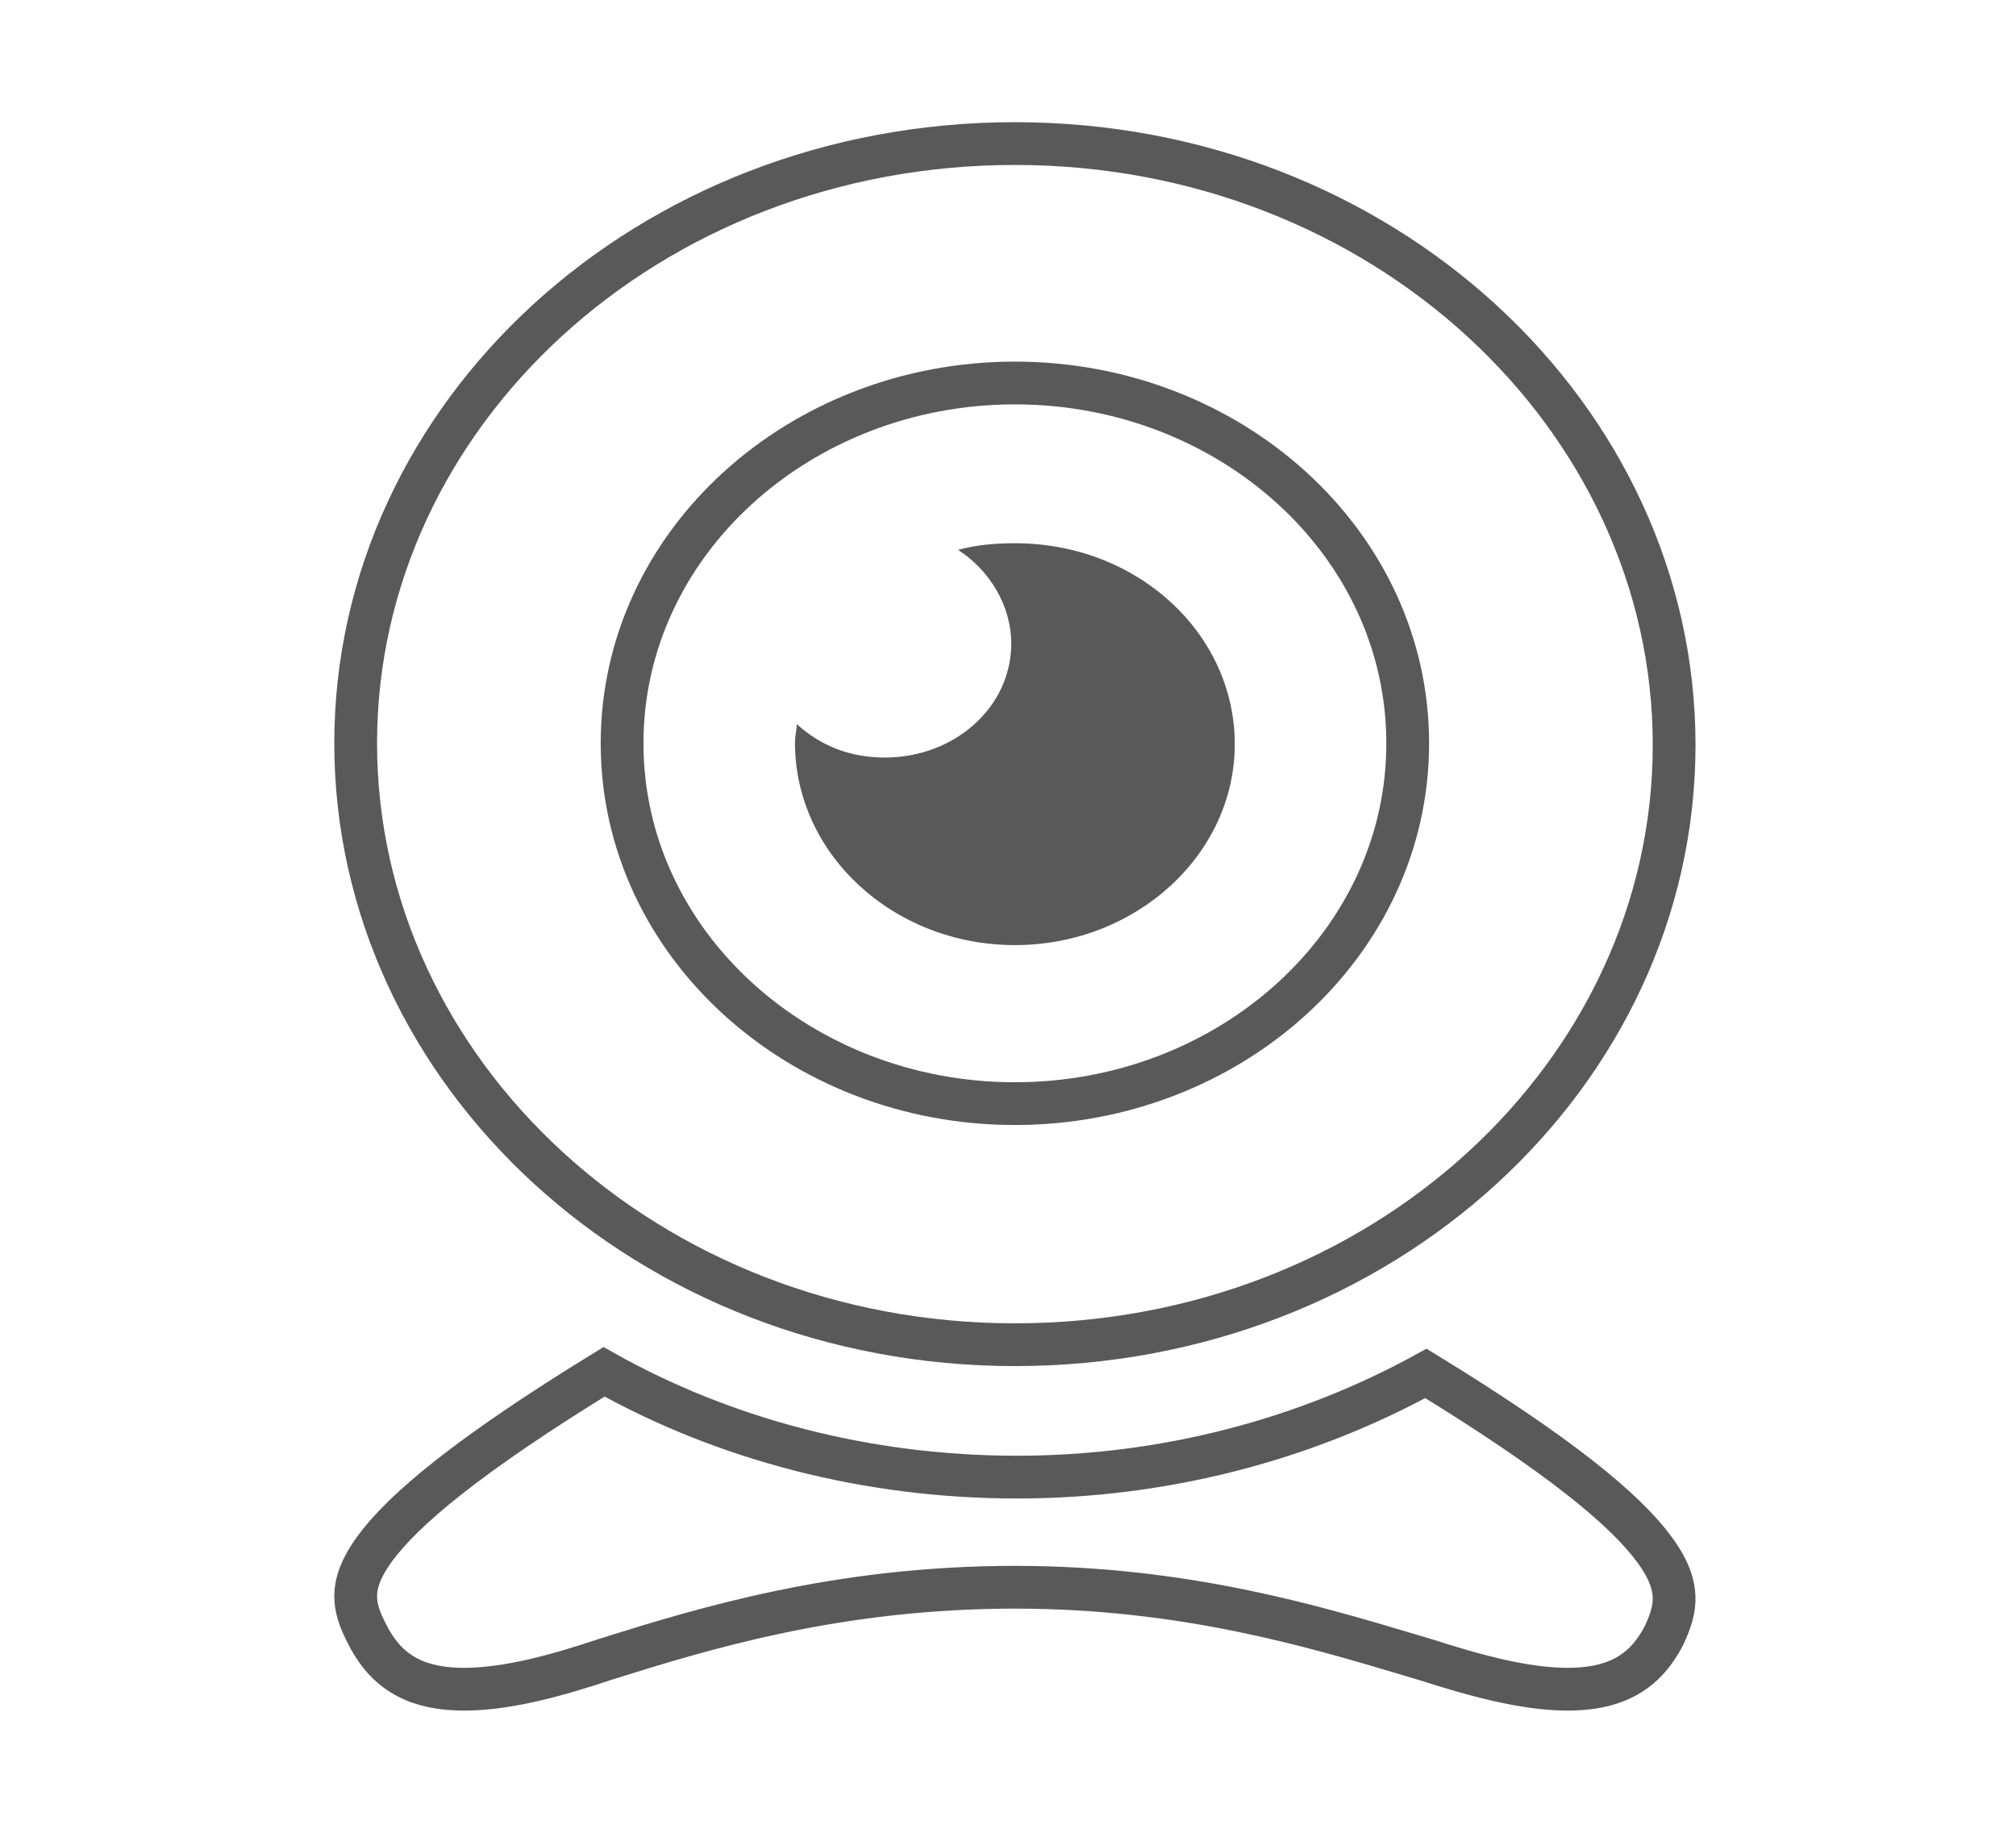 <svg width="33" height="30" viewBox="0 0 33 30" fill="none" xmlns="http://www.w3.org/2000/svg">
<path d="M6.015 26.758L6.015 26.758L6.012 26.752C5.887 26.515 5.82 26.32 5.822 26.122C5.823 25.93 5.891 25.689 6.125 25.364C6.597 24.711 7.675 23.813 9.887 22.455C11.859 23.562 14.196 24.178 16.645 24.178C19.066 24.178 21.373 23.561 23.341 22.481C25.538 23.826 26.611 24.719 27.086 25.37C27.323 25.693 27.396 25.937 27.403 26.133C27.411 26.332 27.352 26.527 27.242 26.762C27.062 27.116 26.836 27.33 26.585 27.459C26.327 27.593 26.018 27.65 25.663 27.65C24.943 27.65 24.119 27.417 23.335 27.166L23.335 27.166L23.328 27.164C23.24 27.138 23.15 27.111 23.059 27.084C21.492 26.616 19.367 25.981 16.615 25.981C13.702 25.981 11.495 26.663 9.896 27.165L9.896 27.165L9.89 27.167C9.14 27.417 8.316 27.65 7.596 27.65C7.241 27.65 6.933 27.593 6.675 27.459C6.422 27.329 6.195 27.114 6.015 26.758Z" stroke="#595959" stroke-width="0.7"/>
<path d="M27.404 12.194C27.404 17.575 22.619 22.011 16.613 22.011C10.608 22.011 5.822 17.549 5.822 12.167C5.822 6.786 10.606 2.35 16.613 2.35C22.618 2.35 27.404 6.813 27.404 12.194ZM23.043 12.167C23.043 8.883 20.13 6.269 16.613 6.269C13.096 6.269 10.183 8.883 10.183 12.167C10.183 15.451 13.096 18.065 16.613 18.065C20.13 18.065 23.043 15.451 23.043 12.167Z" stroke="#595959" stroke-width="0.7"/>
<path d="M16.613 15.47C18.593 15.47 20.212 13.99 20.212 12.181C20.212 10.372 18.623 8.892 16.613 8.892C16.283 8.892 15.983 8.919 15.683 9.001C16.193 9.33 16.553 9.906 16.553 10.536C16.553 11.578 15.623 12.4 14.483 12.4C13.913 12.4 13.433 12.208 13.043 11.852C13.043 11.934 13.013 12.044 13.013 12.153C13.013 13.99 14.633 15.47 16.613 15.47Z" fill="#595959"/>
</svg>
